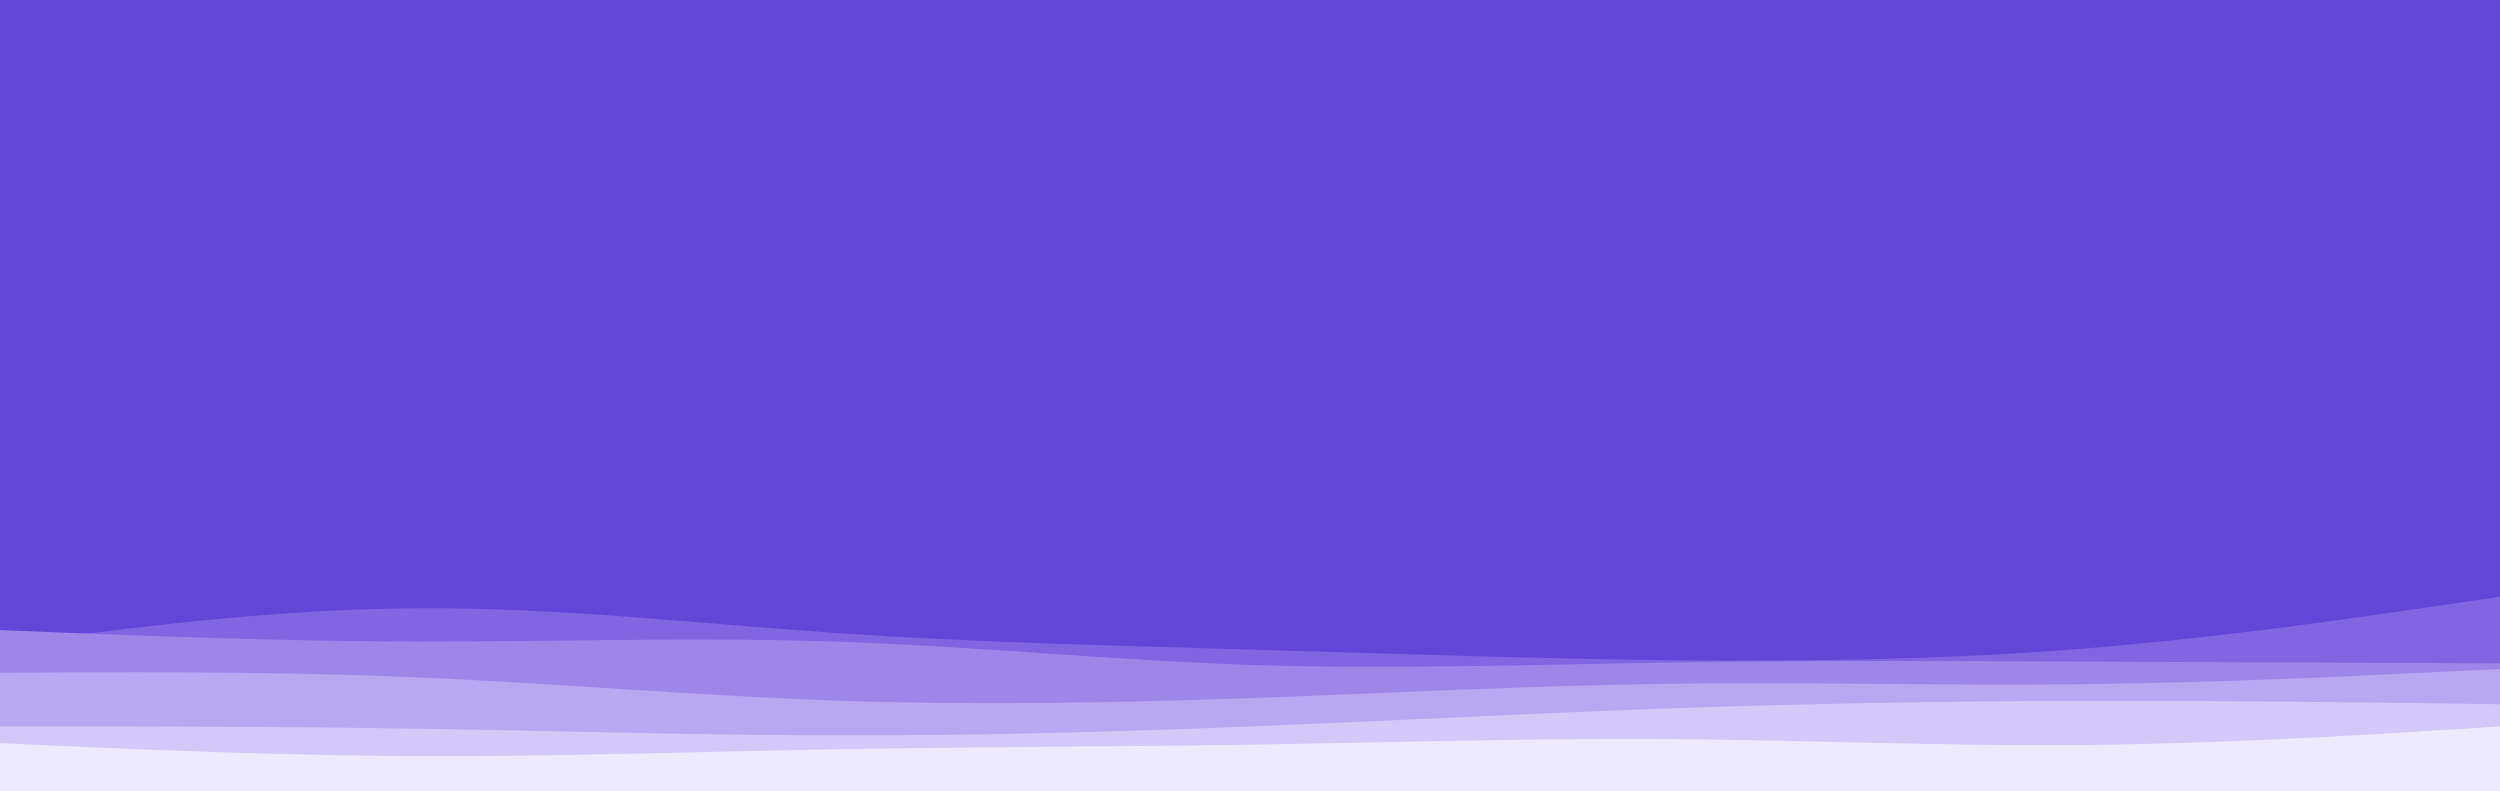 <svg id="visual" viewBox="0 0 1349 427" width="1349" height="427" xmlns="http://www.w3.org/2000/svg" xmlns:xlink="http://www.w3.org/1999/xlink" version="1.1"><rect x="0" y="0" width="1349" height="427" fill="#6146d7"></rect><path d="M0 317L37.5 318.8C75 320.7 150 324.3 225 321.5C300 318.7 375 309.3 450 310.8C525 312.3 600 324.7 674.8 325.3C749.7 326 824.3 315 899.2 309.8C974 304.7 1049 305.3 1124 306.7C1199 308 1274 310 1311.5 311L1349 312L1349 428L1311.5 428C1274 428 1199 428 1124 428C1049 428 974 428 899.2 428C824.3 428 749.7 428 674.8 428C600 428 525 428 450 428C375 428 300 428 225 428C150 428 75 428 37.5 428L0 428Z" fill="#6146d7"></path><path d="M0 348L37.5 343.2C75 338.3 150 328.7 225 328.2C300 327.7 375 336.3 450 341.5C525 346.7 600 348.3 674.8 350.5C749.7 352.7 824.3 355.3 899.2 356.2C974 357 1049 356 1124 350C1199 344 1274 333 1311.5 327.5L1349 322L1349 428L1311.5 428C1274 428 1199 428 1124 428C1049 428 974 428 899.2 428C824.3 428 749.7 428 674.8 428C600 428 525 428 450 428C375 428 300 428 225 428C150 428 75 428 37.5 428L0 428Z" fill="#8067e1"></path><path d="M0 340L37.5 341.5C75 343 150 346 225 346.2C300 346.3 375 343.7 450 346.2C525 348.7 600 356.3 674.8 358.8C749.7 361.3 824.3 358.7 899.2 357.5C974 356.3 1049 356.7 1124 357C1199 357.3 1274 357.7 1311.5 357.8L1349 358L1349 428L1311.5 428C1274 428 1199 428 1124 428C1049 428 974 428 899.2 428C824.3 428 749.7 428 674.8 428C600 428 525 428 450 428C375 428 300 428 225 428C150 428 75 428 37.5 428L0 428Z" fill="#9c87e9"></path><path d="M0 363L37.5 362.8C75 362.7 150 362.3 225 365.5C300 368.7 375 375.3 450 378C525 380.7 600 379.3 674.8 376.7C749.7 374 824.3 370 899.2 369C974 368 1049 370 1124 369.2C1199 368.3 1274 364.7 1311.5 362.8L1349 361L1349 428L1311.5 428C1274 428 1199 428 1124 428C1049 428 974 428 899.2 428C824.3 428 749.7 428 674.8 428C600 428 525 428 450 428C375 428 300 428 225 428C150 428 75 428 37.5 428L0 428Z" fill="#b8a7f1"></path><path d="M0 392L37.5 392C75 392 150 392 225 393.2C300 394.3 375 396.7 450 396.8C525 397 600 395 674.8 392C749.7 389 824.3 385 899.2 382.3C974 379.7 1049 378.3 1124 378.2C1199 378 1274 379 1311.5 379.5L1349 380L1349 428L1311.5 428C1274 428 1199 428 1124 428C1049 428 974 428 899.2 428C824.3 428 749.7 428 674.8 428C600 428 525 428 450 428C375 428 300 428 225 428C150 428 75 428 37.5 428L0 428Z" fill="#d3c8f7"></path><path d="M0 401L37.5 402.7C75 404.3 150 407.7 225 408C300 408.3 375 405.7 450 404.3C525 403 600 403 674.8 401.8C749.7 400.7 824.3 398.3 899.2 398.8C974 399.3 1049 402.7 1124 402C1199 401.3 1274 396.7 1311.5 394.3L1349 392L1349 428L1311.5 428C1274 428 1199 428 1124 428C1049 428 974 428 899.2 428C824.3 428 749.7 428 674.8 428C600 428 525 428 450 428C375 428 300 428 225 428C150 428 75 428 37.5 428L0 428Z" fill="#eeeafd"></path></svg>